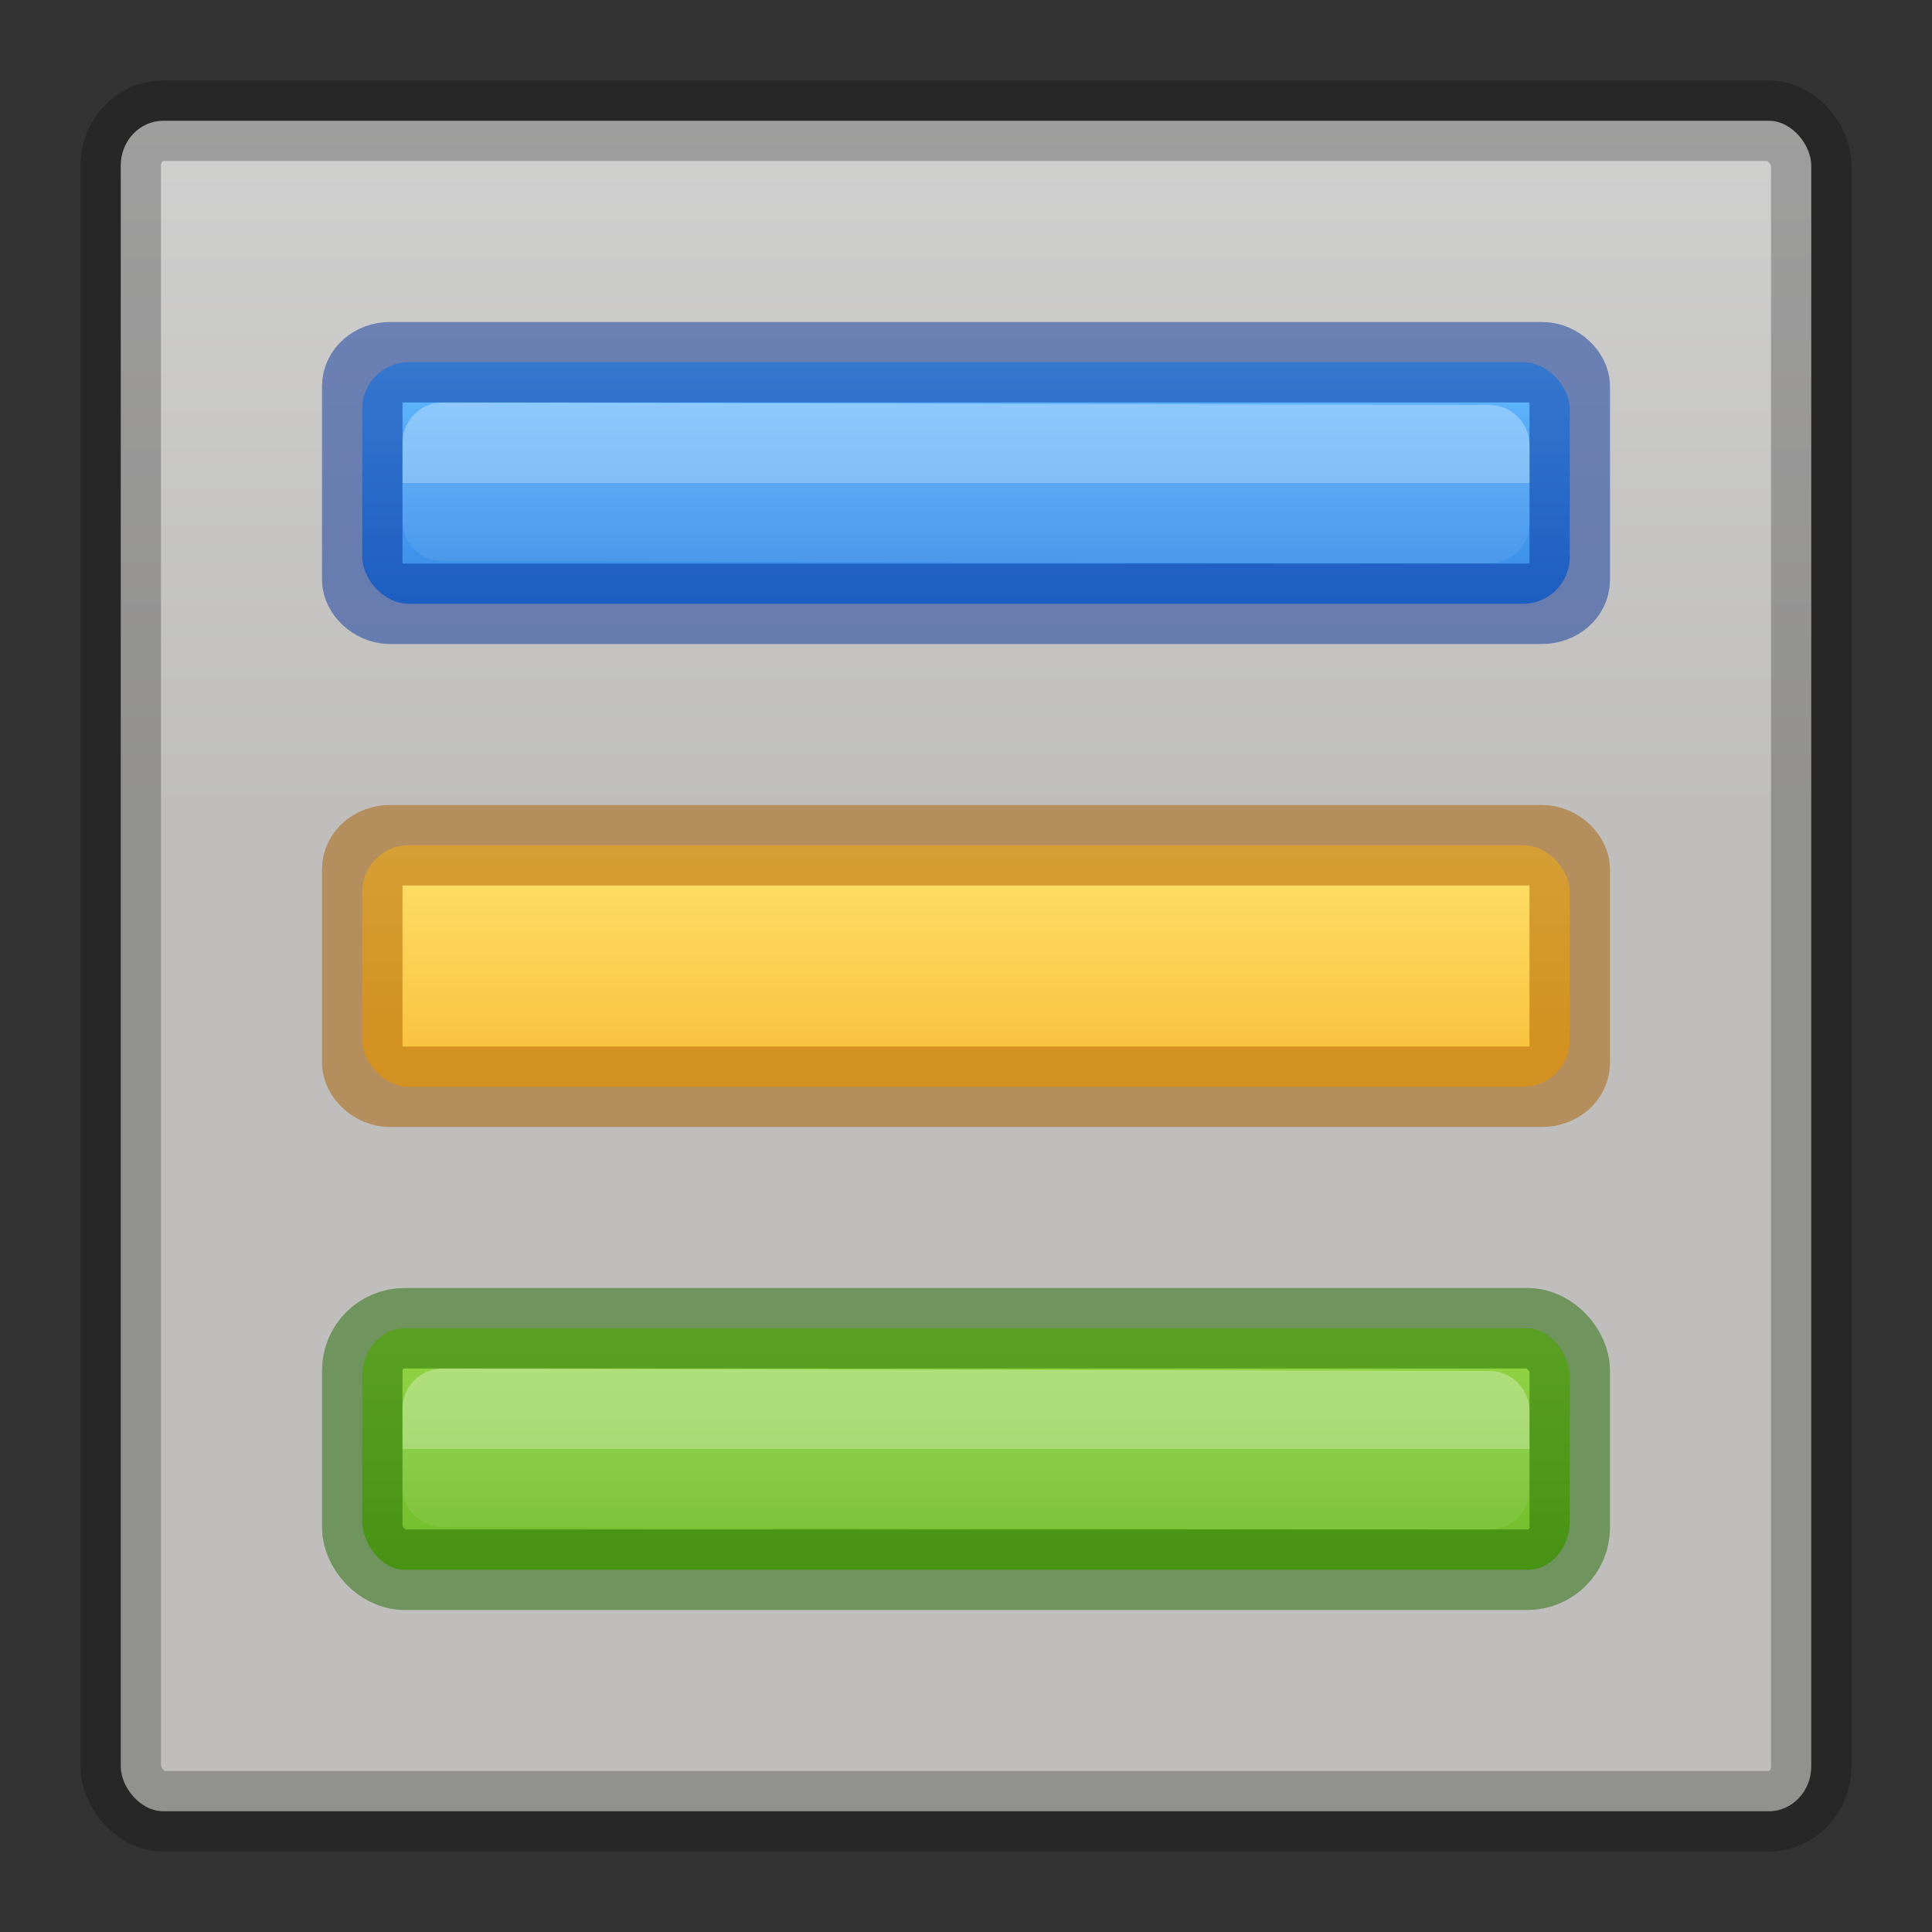 <svg viewBox="0 0 24 24" xmlns="http://www.w3.org/2000/svg" xmlns:xlink="http://www.w3.org/1999/xlink"><rect x="0" y="0" width="24" height="24" fill="#333333" stroke="none"/><linearGradient id="a" gradientTransform="matrix(.351 0 0 .243 3.568 4.162)" gradientUnits="userSpaceOnUse" x1="40.29" x2="40.29" xlink:href="#c" y1="7.556" y2="40.444"/><linearGradient id="b"><stop offset="0" stop-color="#fff"/><stop offset="0" stop-color="#fff" stop-opacity=".235"/><stop offset="1" stop-color="#fff" stop-opacity=".157"/><stop offset="1" stop-color="#fff" stop-opacity=".392"/></linearGradient><linearGradient id="c" gradientTransform="matrix(.351 0 0 .243 -.432 10.162)" gradientUnits="userSpaceOnUse" x1="40.29" x2="40.29" xlink:href="#b" y1="7.556" y2="40.444"/><linearGradient id="d" gradientUnits="userSpaceOnUse" x1="7.5" x2="7.5" y1="4.5" y2="7.5"><stop offset="0" stop-color="#64baff"/><stop offset="1" stop-color="#3689e6"/></linearGradient><linearGradient id="e" gradientTransform="matrix(.351 0 0 .243 .568 1.162)" gradientUnits="userSpaceOnUse" x1="38.231" x2="38.231" xlink:href="#c" y1="7.556" y2="81.556"/><linearGradient id="f" gradientTransform="matrix(.351 0 0 .243 3.568 10.162)" gradientUnits="userSpaceOnUse" x1="40.29" x2="40.29" xlink:href="#b" y1="7.556" y2="40.444"/><linearGradient id="g" gradientUnits="userSpaceOnUse" x1="7.5" x2="7.5" y1="10.5" y2="13"><stop offset="0" stop-color="#ffe16b"/><stop offset="1" stop-color="#f9c440"/></linearGradient><linearGradient id="h" gradientUnits="userSpaceOnUse" x1="11.5" x2="11.5" y1="16" y2="20"><stop offset="0" stop-color="#9bdb4d"/><stop offset="1" stop-color="#68b723"/></linearGradient><linearGradient id="i" gradientTransform="matrix(.351 0 0 .243 3.568 16.162)" gradientUnits="userSpaceOnUse" x1="40.29" x2="40.29" xlink:href="#f" y1="7.556" y2="40.444"/><linearGradient id="j" gradientTransform="matrix(.351 0 0 .243 3.568 4.162)" gradientUnits="userSpaceOnUse" x1="40.29" x2="40.29" xlink:href="#f" y1="7.556" y2="40.444"/><linearGradient id="k" gradientTransform="matrix(.446 0 0 .45 40.802 -.025)" gradientUnits="userSpaceOnUse" x1="12" x2="12" y1="1.393" y2="22.463"><stop offset="0" stop-color="#fafafa"/><stop offset="1" stop-color="#e2e1de"/></linearGradient><rect height="21" rx=".528" ry=".556" style="opacity:.8;stroke:#000;stroke-linecap:round;stroke-linejoin:round;stroke-opacity:.298;fill:url(#k)" width="21" x="1.5" y="1.5"/><path d="m5.5 5.5 12.993-.036v.969l-12.993.036z" fill="none" opacity=".3" stroke="url(#j)" stroke-linecap="round" stroke-linejoin="round"/><rect fill="url(#d)" height="3" rx=".578" width="15" x="4.5" y="4.5"/><g fill="none" stroke-linecap="round" stroke-linejoin="round"><rect height="3" opacity=".5" rx=".344" ry=".297" stroke="#002e99" stroke-opacity=".941" width="15" x="4.5" y="4.5"/><path d="m5.5 5.5 13 .031v.969l-13-.031z" opacity=".3" stroke="url(#a)"/><path d="m2.5 2.5h19v18.969h-19z" stroke="url(#e)"/></g><rect fill="url(#g)" height="3" rx=".578" width="15" x="4.5" y="10.5"/><rect fill="none" height="3" opacity=".5" rx=".344" ry=".297" stroke="#ad5f00" stroke-linecap="round" stroke-linejoin="round" width="15" x="4.5" y="10.5"/><path d="m5.5 11.5 13 .031v.969l-13-.031z" fill="none" opacity=".3" stroke="url(#f)" stroke-linecap="round" stroke-linejoin="round"/><rect fill="url(#h)" height="3" rx=".526" ry=".599" width="15" x="4.5" y="16.5"/><g fill="none" stroke-linecap="round" stroke-linejoin="round"><rect height="3" opacity=".5" rx=".527" ry=".524" stroke="#206b00" width="15" x="4.5" y="16.5"/><path d="m5.5 17.5 13 .031v.969l-13-.031z" opacity=".3" stroke="url(#i)"/></g></svg>